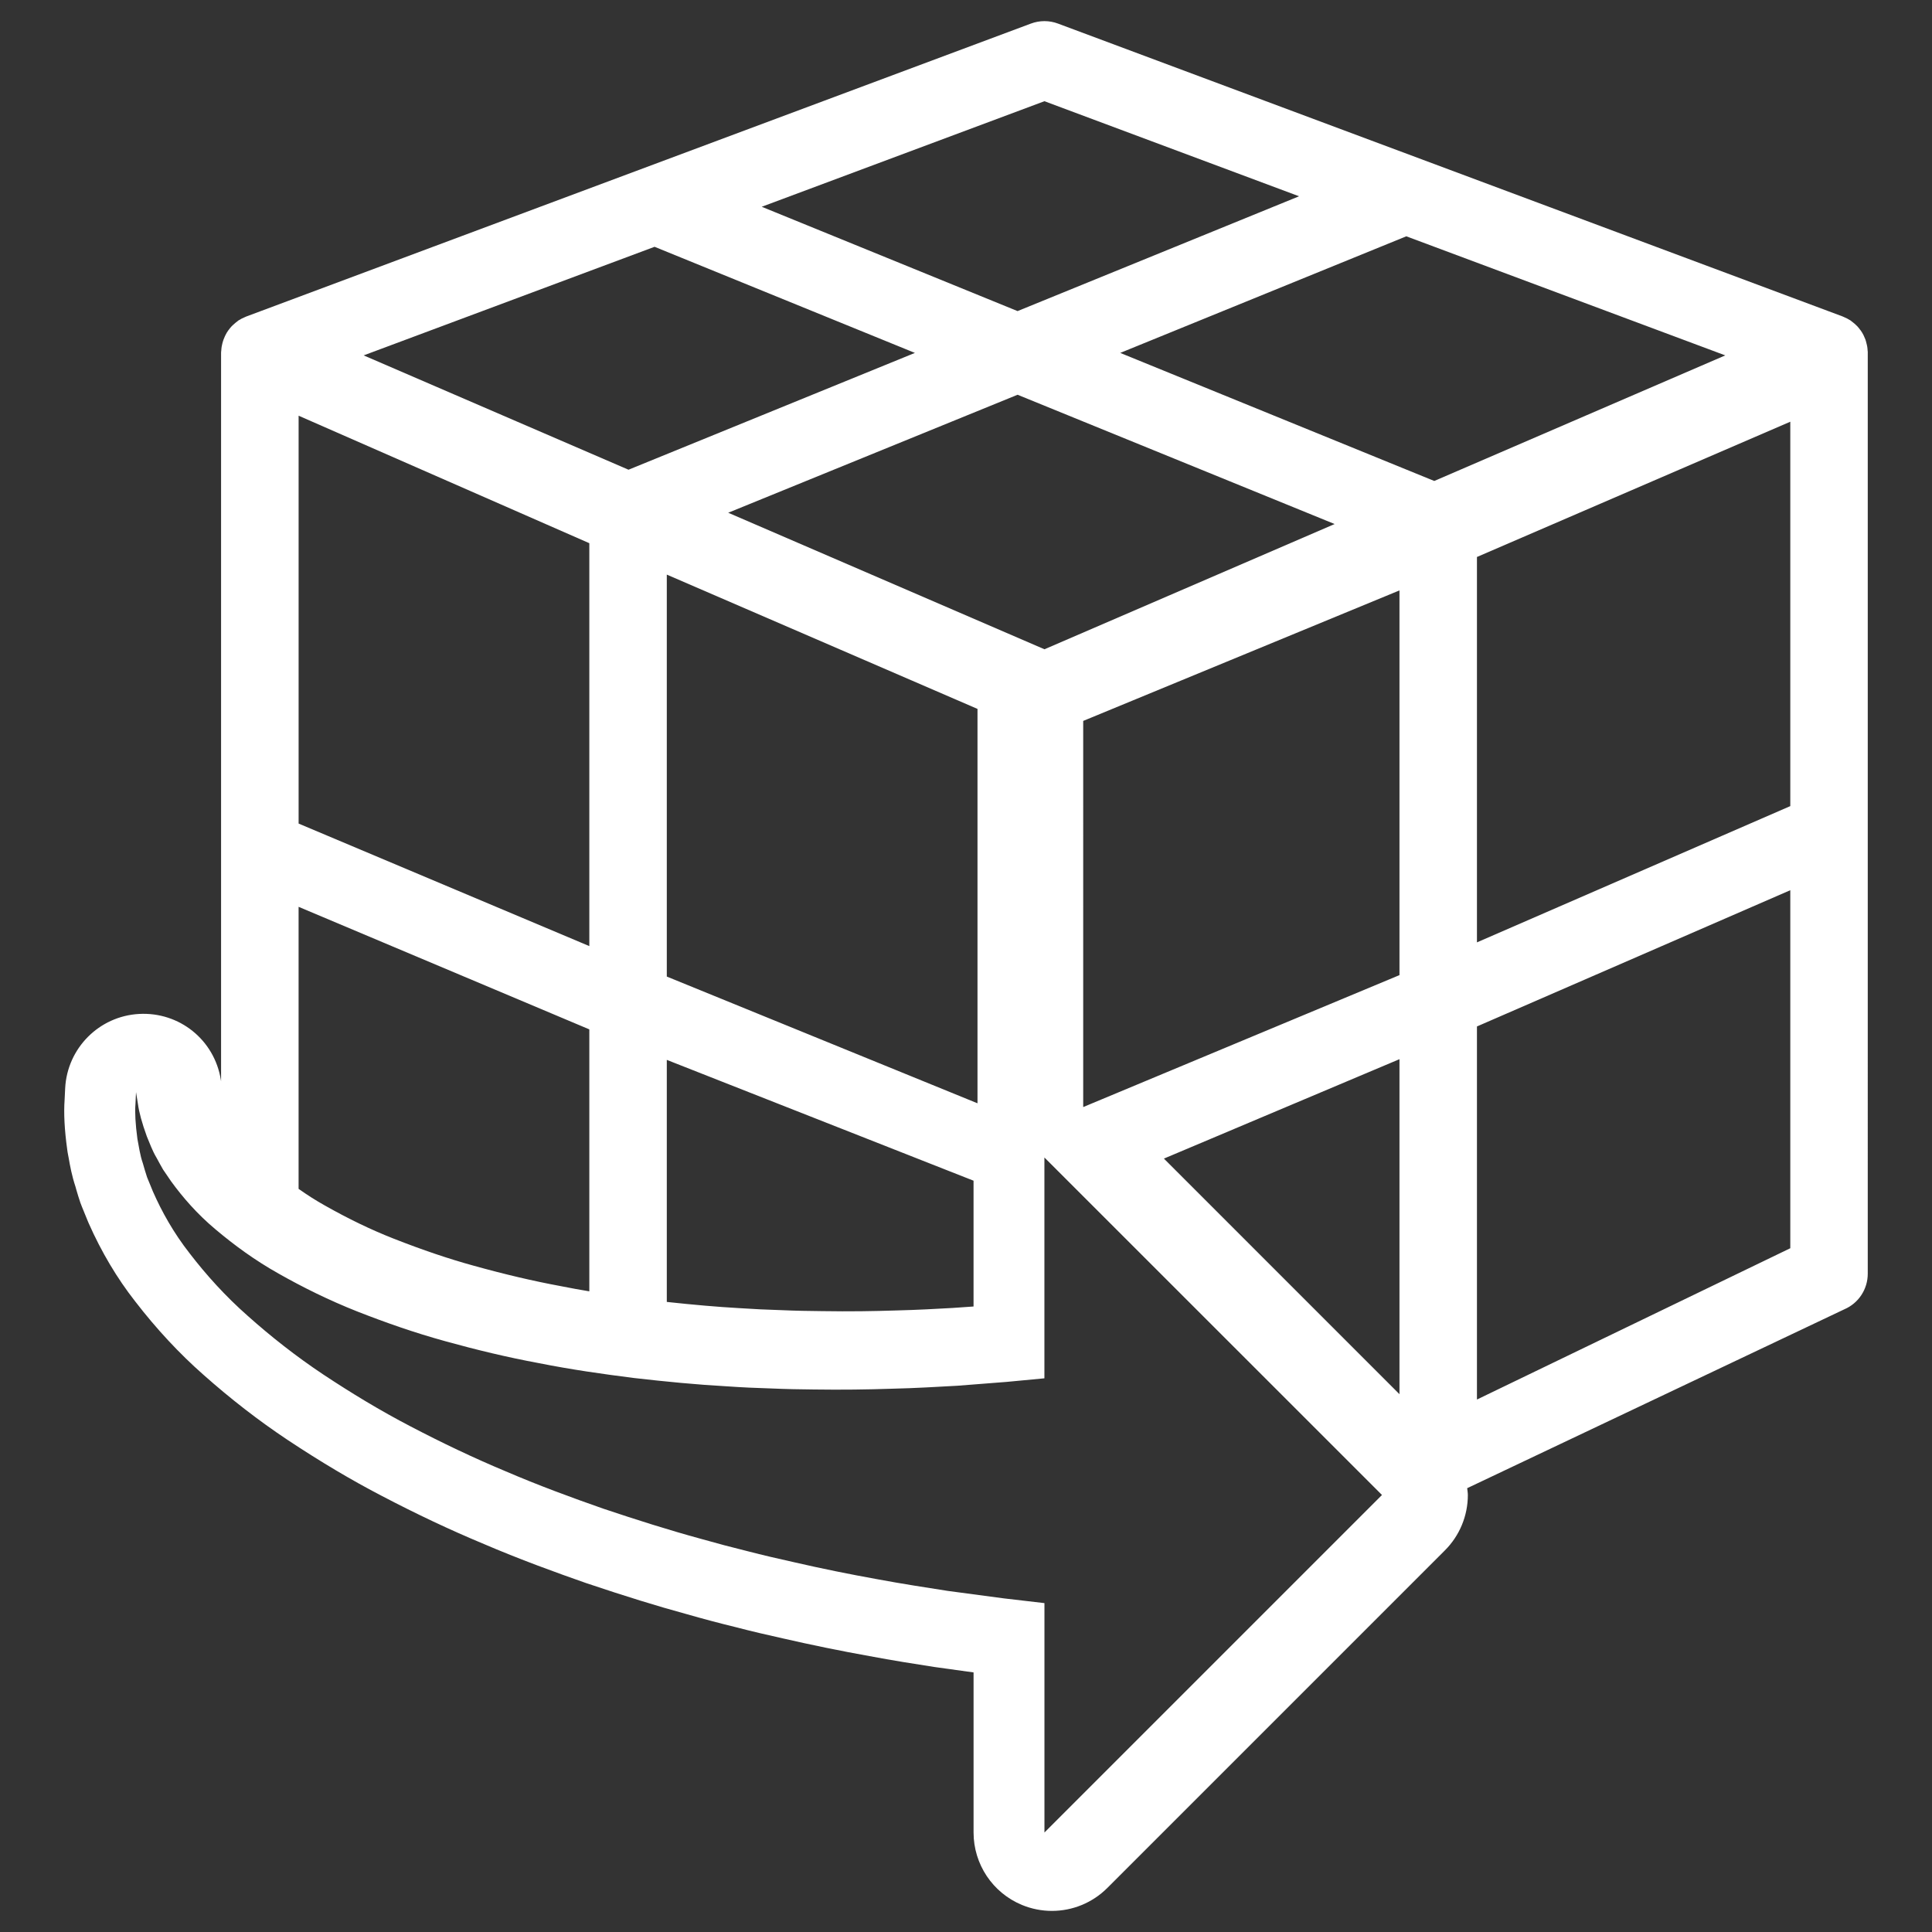 <?xml version="1.0" encoding="utf-8"?>
<!-- Generator: Adobe Illustrator 16.0.0, SVG Export Plug-In . SVG Version: 6.00 Build 0)  -->
<!DOCTYPE svg PUBLIC "-//W3C//DTD SVG 1.1//EN" "http://www.w3.org/Graphics/SVG/1.1/DTD/svg11.dtd">
<svg version="1.1" id="Layer_1" xmlns="http://www.w3.org/2000/svg" xmlns:xlink="http://www.w3.org/1999/xlink" x="0px" y="0px"
	 width="96px" height="96px" viewBox="0 0 96 96" enable-background="new 0 0 96 96" xml:space="preserve">
<rect x="0" y="0" width="96" height="96" fill="#333333" stroke="none"/>
<path style="fill:#ffffff" d="M92.801,17.417c-0.004-0.062-0.008-0.124-0.018-0.185c-0.006-0.033-0.01-0.063-0.02-0.097
	c-0.01-0.055-0.025-0.111-0.041-0.164c-0.01-0.031-0.02-0.064-0.029-0.096c-0.021-0.055-0.045-0.108-0.07-0.164
	c-0.014-0.025-0.021-0.052-0.035-0.076c-0.041-0.076-0.084-0.151-0.137-0.223c-0.004-0.007-0.01-0.011-0.016-0.017
	c-0.045-0.064-0.094-0.127-0.15-0.186c-0.02-0.02-0.039-0.04-0.063-0.059c-0.043-0.042-0.084-0.081-0.133-0.117
	c-0.023-0.022-0.051-0.043-0.078-0.062c-0.023-0.018-0.045-0.036-0.07-0.054c-0.025-0.016-0.049-0.026-0.074-0.041
	c-0.027-0.017-0.053-0.033-0.084-0.049c-0.057-0.028-0.115-0.057-0.174-0.08c-0.018-0.007-0.035-0.019-0.051-0.023L52.572,1.172
	c-0.434-0.163-0.914-0.163-1.348,0L12.238,15.727c-0.016,0.005-0.033,0.017-0.051,0.023c-0.059,0.023-0.117,0.052-0.176,0.08
	c-0.027,0.016-0.057,0.032-0.082,0.049c-0.025,0.015-0.051,0.025-0.076,0.041c-0.021,0.018-0.045,0.036-0.068,0.054
	c-0.027,0.019-0.053,0.039-0.08,0.062c-0.045,0.036-0.088,0.075-0.133,0.117c-0.02,0.019-0.043,0.039-0.061,0.059
	c-0.055,0.059-0.105,0.121-0.152,0.186c-0.006,0.006-0.01,0.01-0.014,0.017c-0.051,0.071-0.098,0.146-0.135,0.223
	c-0.014,0.024-0.025,0.051-0.037,0.076c-0.025,0.056-0.047,0.109-0.068,0.165c-0.012,0.03-0.021,0.063-0.031,0.095
	c-0.018,0.053-0.029,0.107-0.041,0.164c-0.008,0.033-0.016,0.063-0.02,0.097c-0.01,0.061-0.014,0.123-0.018,0.185
	c-0.002,0.021-0.008,0.043-0.008,0.063c0,0.007,0,0.015,0,0.021c0,0.009-0.002,0.019-0.002,0.027v36.199l-0.014-0.086
	c-0.32-1.966-2.049-3.37-4.057-3.262c-1.988,0.108-3.57,1.699-3.676,3.686l-0.027,0.563c-0.049,0.686-0.008,1.5,0.129,2.488
	c0.008,0.079,0.023,0.157,0.037,0.236l0.039,0.203c0.059,0.345,0.15,0.854,0.34,1.426l0.035,0.129
	c0.064,0.214,0.127,0.432,0.203,0.651C4.02,59.83,4.045,59.895,4.07,59.96l0.293,0.718c0.016,0.036,0.031,0.071,0.045,0.106
	c0.629,1.421,1.41,2.735,2.309,3.881c1.055,1.37,2.203,2.601,3.389,3.644c1.344,1.195,2.75,2.284,4.182,3.238
	c1.652,1.095,3.189,2.008,4.689,2.786c1.717,0.9,3.406,1.695,4.979,2.351c1.875,0.807,3.721,1.472,5.164,1.977
	c1.955,0.657,3.557,1.152,4.996,1.544c0.836,0.239,1.664,0.459,2.42,0.642c0.811,0.213,1.609,0.396,2.359,0.563
	c1.406,0.323,2.867,0.623,4.309,0.881c1.158,0.218,2.238,0.388,3.219,0.54l1.953,0.271v7.955c0,1.575,0.947,2.995,2.402,3.598
	c0.482,0.199,0.988,0.297,1.49,0.297c1.016,0,2.01-0.396,2.756-1.142l16.77-16.77c0.732-0.73,1.143-1.721,1.143-2.754
	c0-0.114-0.023-0.227-0.033-0.339l18.744-8.89c0.705-0.303,1.16-0.998,1.16-1.767V41.538c0-0.004,0-0.008,0-0.013V17.529
	c0-0.009,0-0.019,0-0.027c0-0.007,0-0.015,0-0.021C92.807,17.46,92.801,17.438,92.801,17.417z M51.898,5.029l12.652,4.724
	l-13.988,5.705L37.85,10.274L51.898,5.029z M33.133,48.525V28.552l15.438,6.673v19.597L33.133,48.525z M48.375,58.668v6.251
	l-1.049,0.073c-0.83,0.047-1.746,0.098-2.771,0.123c-1.141,0.037-2.311,0.057-3.709,0.034c-0.641-0.006-1.297-0.016-2.035-0.049
	c-0.67-0.018-1.355-0.052-2.102-0.101c-1.057-0.06-2.225-0.161-3.576-0.307V52.665L48.375,58.668z M36.184,25.478l14.379-5.863
	l15.754,6.424l-14.418,6.223L36.184,25.478z M32.525,12.263l12.936,5.273L31.23,23.34l-13.16-5.681L32.525,12.263z M14.838,20.656
	l14.445,6.335v20.02l-14.445-6.088V20.656z M14.838,45.06l14.445,6.089v13.017c-0.469-0.078-0.941-0.163-1.42-0.259
	c-1.357-0.251-2.771-0.582-4.334-1.017c-1.223-0.336-2.525-0.776-3.975-1.345c-1.131-0.445-2.24-0.981-3.414-1.645
	c-0.439-0.245-0.871-0.521-1.303-0.826V45.06z M51.898,91.056V80.96v-1.302c-0.357-0.042-1.037-0.121-1.996-0.233
	c-0.779-0.104-1.725-0.23-2.807-0.374c-1.057-0.166-2.25-0.346-3.543-0.588c-1.293-0.233-2.689-0.512-4.154-0.85
	c-0.736-0.163-1.488-0.337-2.252-0.535c-0.766-0.188-1.545-0.395-2.332-0.618c-1.58-0.432-3.197-0.944-4.826-1.491
	c-1.621-0.566-3.258-1.171-4.863-1.861c-1.609-0.671-3.189-1.428-4.713-2.225c-1.525-0.792-2.979-1.678-4.344-2.582
	c-1.365-0.909-2.617-1.898-3.742-2.902c-1.131-0.993-2.094-2.069-2.895-3.111c-0.814-1.036-1.404-2.107-1.83-3.077
	c-0.102-0.246-0.199-0.483-0.293-0.714c-0.08-0.233-0.143-0.466-0.207-0.685c-0.15-0.43-0.199-0.853-0.273-1.219
	c-0.1-0.743-0.131-1.326-0.098-1.722c0.02-0.393,0.029-0.603,0.029-0.603s0.033,0.207,0.096,0.594
	c0.049,0.384,0.199,0.941,0.441,1.607c0.143,0.331,0.266,0.7,0.488,1.07c0.105,0.187,0.203,0.382,0.32,0.578
	c0.131,0.188,0.264,0.386,0.4,0.586c0.574,0.789,1.291,1.621,2.211,2.389c0.914,0.771,1.953,1.536,3.152,2.206
	c1.193,0.675,2.488,1.315,3.883,1.868c1.396,0.547,2.855,1.061,4.379,1.479c1.518,0.422,3.076,0.798,4.654,1.09
	c1.57,0.313,3.162,0.541,4.725,0.738c1.57,0.18,3.111,0.33,4.613,0.413c0.746,0.052,1.484,0.086,2.207,0.106
	c0.721,0.033,1.428,0.044,2.117,0.051c1.371,0.02,2.668,0.003,3.865-0.038c1.195-0.027,2.291-0.096,3.26-0.148
	c0.945-0.075,1.77-0.138,2.447-0.191c0.859-0.08,1.496-0.142,1.879-0.178v-0.878V57.515L68.67,74.285L51.898,91.056z M69.539,69.276
	L57.834,57.57l11.705-4.94V69.276z M69.539,48.453l-15.715,6.556V35.822l15.715-6.485V48.453z M71.268,23.899l-15.605-6.363
	l14.215-5.794l15.85,5.917L71.268,23.899z M88.959,62.024l-15.57,7.518V51.004l15.57-6.77V62.024z M88.959,40.055l-15.57,6.771
	v-19.15l15.57-6.721V40.055z"/>
</svg>
